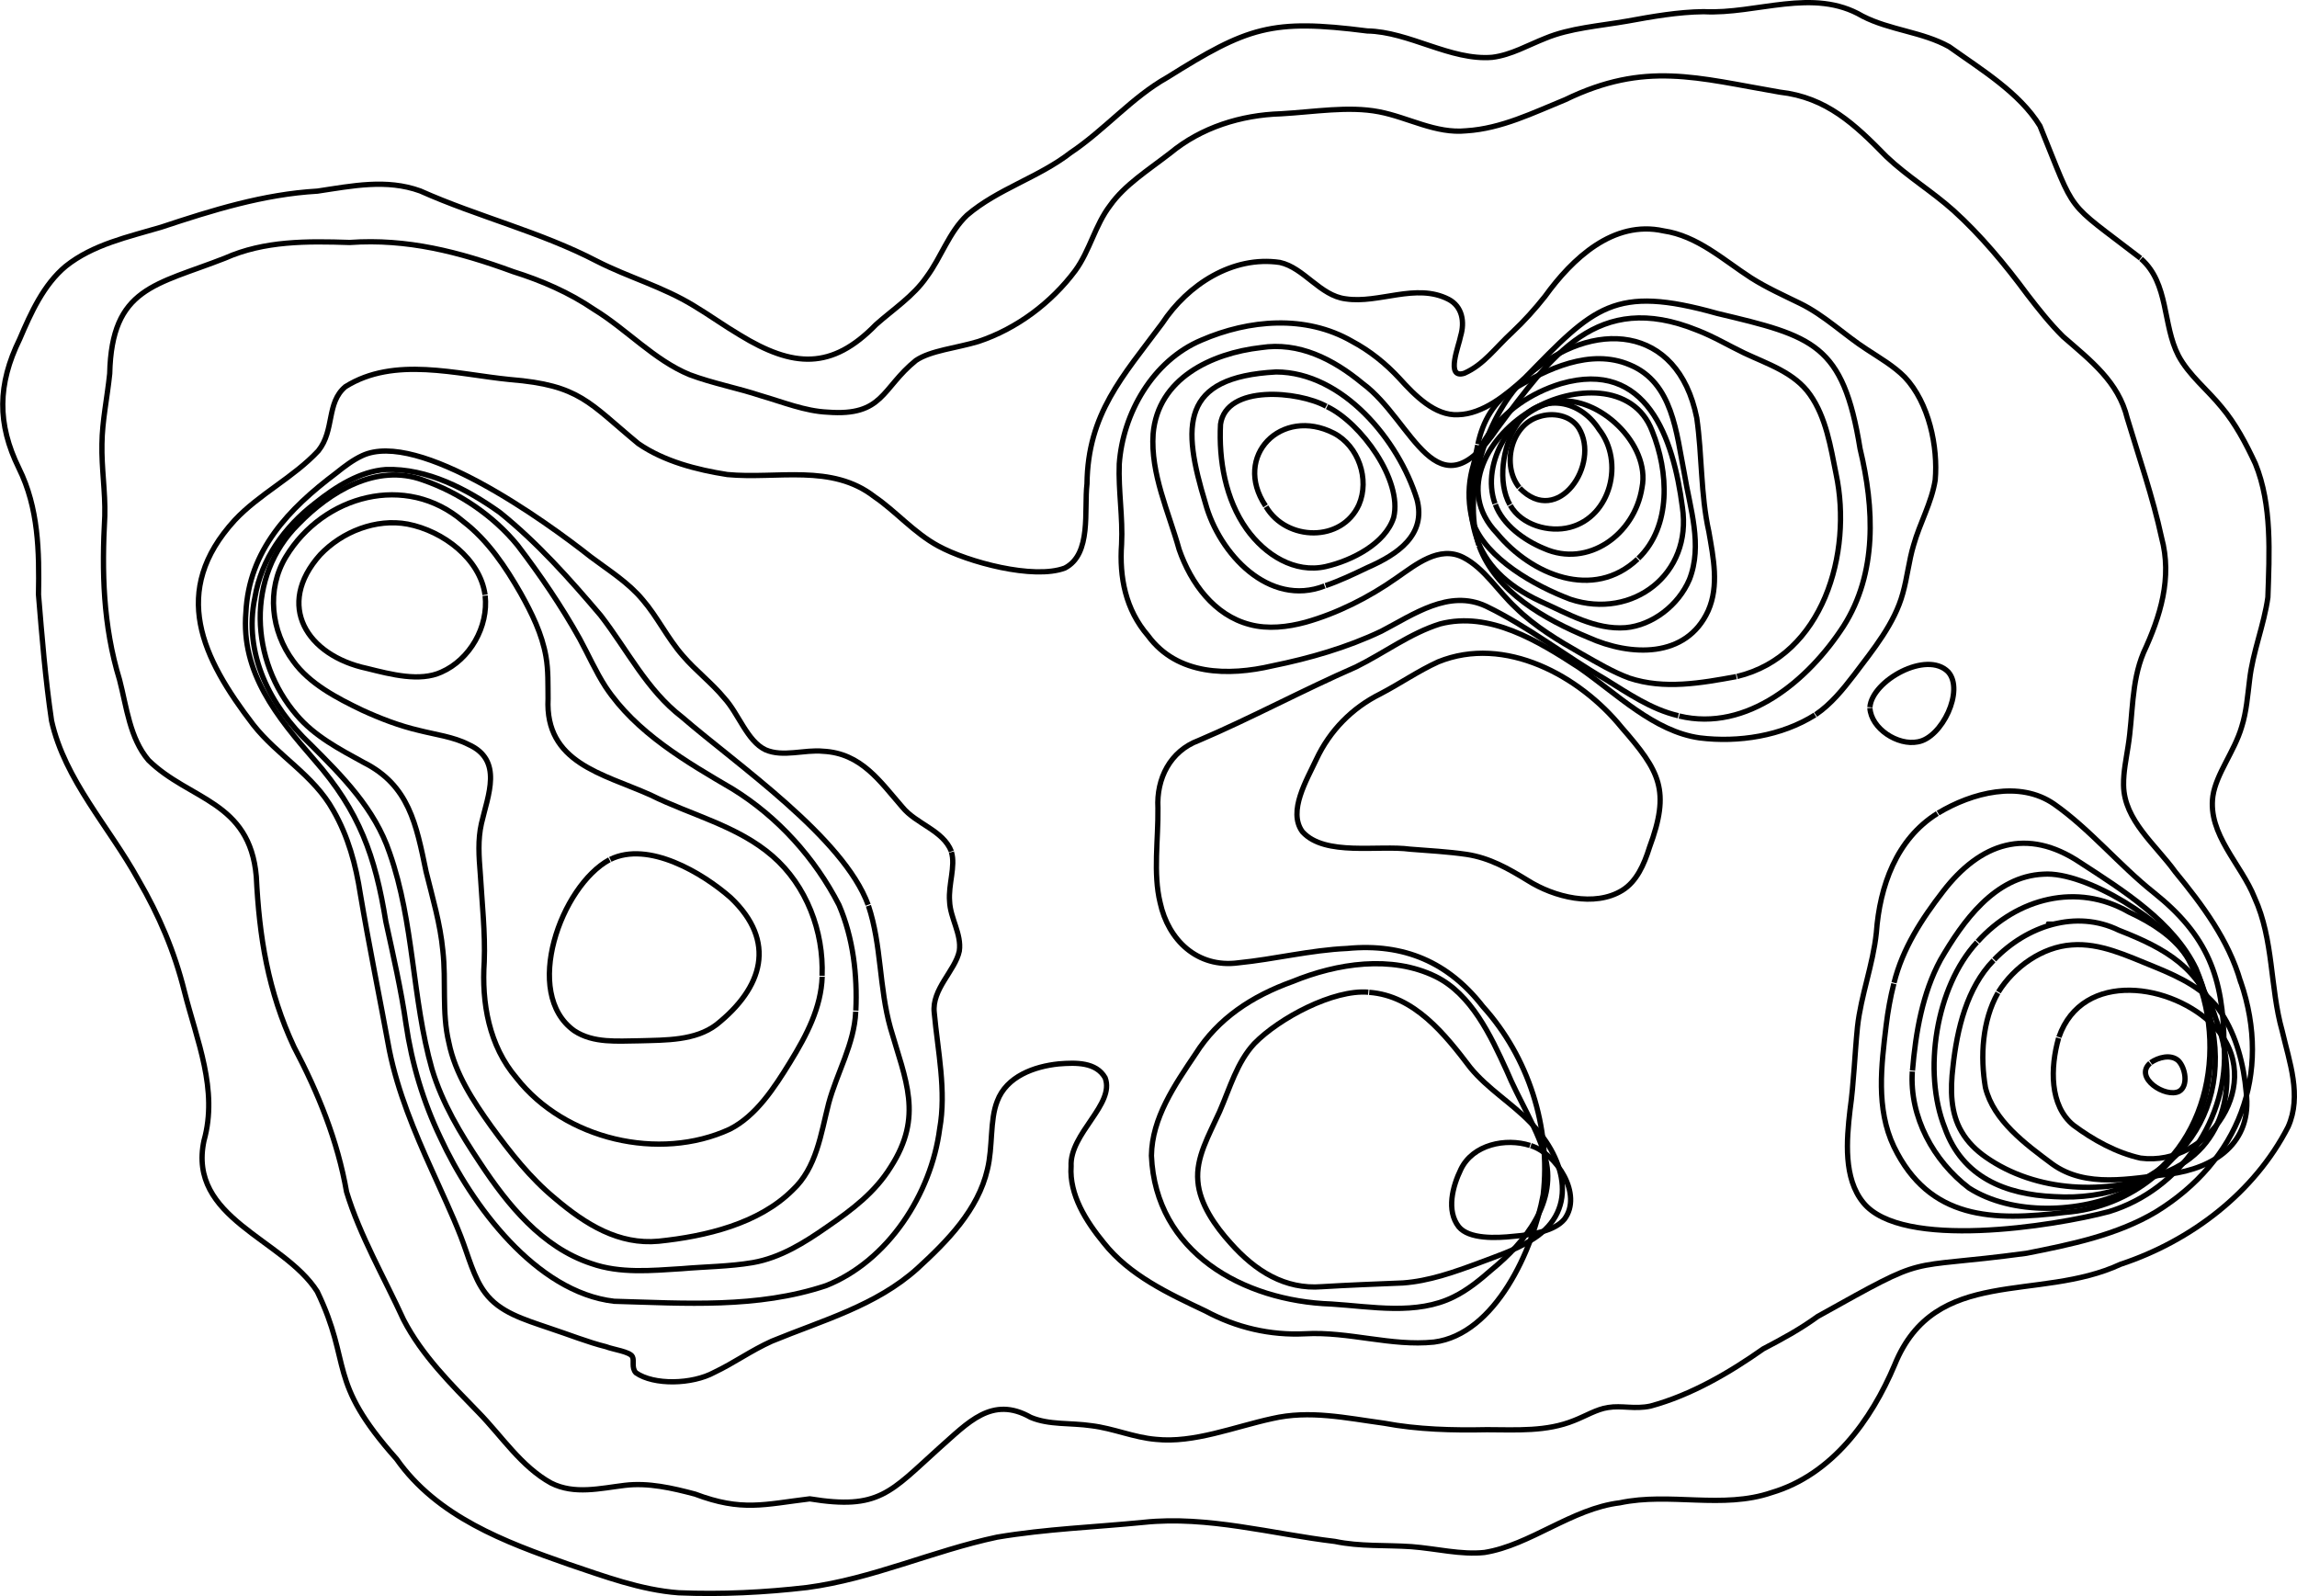 <?xml version="1.0" encoding="UTF-8"?>
<svg id="Layer_2" data-name="Layer 2" xmlns="http://www.w3.org/2000/svg" viewBox="0 0 434.83 302.13">
  <defs>
    <style>
      .cls-1 {
        fill: none;
        stroke: #000;
        stroke-miterlimit: 10;
      }
    </style>
  </defs>
  <g id="Layer_1_copy" data-name="Layer 1 copy">
    <path class="cls-1" d="M405.31,49c5.29,4.65,4.04,12.45,7.07,18.31,1.97,3.72,5.55,6.51,8.19,9.78,2.58,3.05,4.6,6.85,6.38,10.69,3.19,7.8,2.64,17.1,2.37,25.29-.74,5.3-2.85,10.27-3.46,15.61-.38,3-.59,6.05-1.51,8.94-1.36,4.62-4.82,8.88-5.44,13.06-1.02,7.27,5.4,12.93,7.9,19.28,3.61,7.9,2.9,17,5.21,25.17,1.37,5.91,3.76,12.27,1.13,18.17-6.36,12.45-18.4,21.63-31.71,26.02-15.58,7.24-35.09.16-42.76,19.01-4.45,10.58-11.93,20.84-23.29,24.21-9.32,3.19-19.25-.08-28.75,1.94-9.1,1.09-16.95,8.02-25.62,9.4-4.39.48-9.14-.74-13.83-1.1-4.94-.33-9.69.01-14.48-.99-11.86-1.41-24.1-4.89-36.17-3.62-9.27.92-18.52,1.25-27.78,2.81-12.12,2.57-23.6,7.89-35.95,9.53-8.04.94-16.2,1.34-24.36,1-7.15-.53-14.12-3.14-20.83-5.4-12.05-4.21-24.88-9.01-32.55-19.92-13.38-15.03-8.29-17.75-15.02-31.71-6.42-10.05-24.59-13.81-21.43-28.57,2.7-9.67-1.33-18.84-3.72-28.27-1.87-7.5-4.76-14.32-8.73-21.14-5.51-9.98-13.91-18.86-16.41-30.06-1.17-7.9-1.82-15.91-2.47-23.87.15-8.16.01-16.42-3.71-23.93-4.14-8.42-4.05-15.87.14-24.43,2.14-5,4.52-10.32,8.73-13.82,5.16-4.12,11.83-5.54,18.04-7.38,9.72-3.22,19.37-6.24,29.61-6.83,6.6-.99,13.05-2.34,19.44-.04,10.97,4.9,22.74,7.73,33.43,13.29,6.09,3.11,12.42,4.8,18.42,8.47,2.93,1.76,5.75,3.79,8.69,5.53,10.06,6.15,17.37,6.63,25.74-1.98,3.22-2.87,7.11-5.4,9.6-9.04,2.77-3.73,4.23-8.45,7.65-11.68,5.81-4.97,13.54-7.12,19.61-11.83,6.49-4.35,11.6-10.48,18.29-14.24,15.24-9.55,19.7-11.12,37.85-8.8,7.96.14,15.79,5.66,23.68,4.99,3.57-.44,6.75-2.31,10.07-3.61,4.64-1.93,10.13-2.31,15.51-3.25,4.77-.87,9.57-1.72,14.43-1.78,10.01.53,20.73-4.66,30.06.84,5.21,2.68,11.36,2.97,16.43,5.8,6.05,4.32,13.31,8.7,17.17,14.99,7.06,17.34,4.44,13.77,19.04,25.04"/>
    <path class="cls-1" d="M343.58,135.34c-6.29,3.97-14.46,5.26-21.83,4.34-8.61-1.21-15.63-8.31-22.82-13.3-7.82-5.09-16.97-10.69-26.3-8.28-5.7,1.78-10.5,5.46-15.92,8.14-10,4.36-19.99,9.76-29.78,13.92-5.42,2.01-8.03,7.22-7.73,12.8.08,5.94-.94,12.35.42,17.92,1.52,7.03,7.01,12.41,14.79,11.38,6.87-.68,13.63-2.41,20.61-2.72,10.76-1.03,19.16,2.6,25.69,10.99,8.62,9.54,12.9,22.89,11.42,35.62-1.89,10.35-9.04,26.43-20.67,27.9-8.14.84-16.09-2.03-24.4-1.57-6.62.33-13.02-1.17-18.84-4.3-6.94-3.29-14.41-6.73-19.31-12.95-3.32-4.07-6.51-9.06-6.15-14.46-.29-6.25,8.36-11.69,6.44-16.76-1.71-2.97-5.5-2.88-8.77-2.62-4.64.47-9.9,2.37-11.65,7.06-1.43,3.6-.81,8.63-1.86,12.91-1.76,7.66-7.58,13.57-13.23,18.74-7.8,7.06-18.04,9.85-27.58,13.78-4.04,1.83-7.12,4.11-10.91,5.91-4.2,2.28-11.45,2.45-14.83.07-.88-.98-.26-2.28-.65-3.04-.45-.96-3.7-1.37-4.99-1.89-3.38-.83-7-2.29-10.74-3.52-4.85-1.66-9.41-2.99-12.15-6.68-2.18-2.86-3.16-6.97-4.63-10.73-1.66-4.26-3.58-8.24-5.48-12.53-3.28-7.25-6.43-14.79-8.02-22.63-1.79-9.78-3.86-19.88-5.49-29.55-.85-5.55-2.3-10.96-5.13-15.88-3.72-6.71-10.53-10.34-15.15-16.22-9.68-12.64-15.83-25.26-3.5-38.73,4.64-4.96,11.16-8.1,15.83-13.14,3.12-3.93,1.46-9.05,5.11-12.12,9.28-5.82,21.04-2.34,31.2-1.35,13.21,1.06,14.87,4.37,24.25,12.12,4.88,3.37,11.08,4.96,16.85,5.86,9.4.9,19.78-2.12,27.87,4.21,3.94,2.66,7.53,6.87,12.08,9.32,5.54,3.03,18.04,6.4,23.95,4.17,5.13-2.65,3.6-10.94,4.19-15.95.16-13.31,6.76-20.31,14.23-30.36,4.85-7.37,13.37-12.86,22.29-11.54,4.55.99,7.6,6.3,12.45,6.89,6.31.96,13.3-3.07,19.46.08,2.63,1.36,3.1,4.3,2.3,6.97-.28,1.67-2.97,8.21.71,7.03,3.71-1.64,5.79-4.75,9.12-7.81,2.18-2.05,4.25-4.34,6.13-6.72,5.17-7.16,12.93-14.51,22.44-12.42,6.43.94,11.36,5.52,16.59,8.9,2.93,1.86,6.12,3.29,9.24,4.82,4.65,2.26,8.39,5.97,12.61,8.69,2.49,1.64,5.14,3.16,7.24,5.28,4.6,4.88,6.31,13.2,5.76,19.48-.69,4.32-2.91,8.13-4.09,12.32-.9,2.98-1.2,6.15-2.05,9.15-1.55,5.69-5.53,10.53-9.2,15.4-2.13,2.77-4.38,5.56-7.29,7.53"/>
    <path class="cls-1" d="M366.89,153.91c6.44-3.87,15.41-6.22,21.95-1.71,6.79,4.76,12.36,11.59,18.9,16.78,10.17,8.13,13.18,15.98,13.28,28.8,1.08,13.83-8.28,27.47-21.77,31.57-10.5,2.78-39.27,7.32-46.53-1.7-3.76-4.6-3.17-11.79-2.51-17.49.73-5.16.89-10.56,1.42-15.79.65-5.94,2.94-11.77,3.57-17.81.64-8.81,3.79-17.72,11.54-22.56"/>
    <path class="cls-1" d="M353.98,133.88c.37-5.02,10.76-10.84,14.82-6.69,3.11,3.48-1.17,12.47-5.74,13.24-3.81.77-8.86-2.51-9.08-6.41"/>
    <path class="cls-1" d="M424.14,185.81c-2.26-7.85-7.23-14.53-12.37-20.78-3.65-5.09-9.67-9.74-9.77-16.37v-.16c-.03-2.4.49-4.81.85-7.19.97-6.03.55-12.07,2.92-17.75,3.19-6.88,5.48-14.18,3.42-21.8-1.65-7.66-4.29-15.23-6.49-22.58-1.69-6.93-6.89-10.88-12.18-15.49-2.46-2.45-4.63-5.19-6.75-7.95-4.15-5.62-8.78-11.19-13.96-15.88-4.12-3.68-8.75-6.46-12.69-10.2-5.96-6.09-11.33-11.23-20.21-12.22-15.72-2.69-25.45-5.91-40.62,1.44-6,2.44-12.06,5.46-18.7,5.88-5.81.59-11-2.54-16.55-3.6-5.77-1.11-12.3.03-18.55.38-7.55.23-15.07,2.57-20.95,7.43-4.24,3.28-8.64,6.04-11.38,9.91-2.85,3.72-3.85,8.57-6.6,12.34-4.54,6.1-11.1,11.02-18.34,13.42-4.17,1.27-9.06,1.7-11.84,3.6-6.51,5.25-6.11,10.59-16.7,9.78-4.27-.18-8.53-1.93-12.6-3.1-4.46-1.48-9.13-2.34-13.53-3.99-6.73-2.78-11.88-8.55-18.07-12.34-4.73-3.22-9.91-5.46-15.32-7.16-10.28-3.77-20.09-6.29-30.96-5.53-8.03-.26-16.15-.35-23.61,2.97-13.1,5.14-21.45,5.48-21.82,21.87-.46,4.48-1.43,9-1.47,13.29-.1,4.56.66,9.06.54,13.63-.58,10.54-.36,20.69,2.8,31.04,1.34,5.16,1.92,11.03,5.47,15.21,7.74,7.6,19.16,7.66,20.41,22,.56,11.42,2.19,21.7,7.14,32.28,4.59,8.72,8.25,17.72,9.95,27.44,2.51,8.25,7.14,16.22,10.78,24.18,3.48,6.75,8.96,12.17,14.22,17.58,4.41,4.52,8.06,10.24,13.73,13.36,4.41,2.22,9.29.98,13.95.42,4.43-.53,8.97.51,13.29,1.66,8.89,3.35,13.09,1.94,21.71.9,13.13,2.14,15.22-1.25,24.46-9.57,5.5-4.83,10.01-10.03,17.38-5.85,3.51,1.47,7.5.99,11.51,1.58,4.13.5,8.04,2.24,12.2,2.58,7.13.75,14.84-2.38,21.97-3.93,7.11-1.65,13.89-.12,21.2.87,6.45,1.21,12.97,1.36,19.47,1.23,5.69.02,11.3.39,16.52-1.74,2.09-.81,4.3-2.16,6.41-2.46,2.59-.43,5.01.37,8.03-.27,7.75-2.09,15.06-6.4,21.36-10.84,3.68-1.93,6.87-3.64,10.32-6.14,21.96-12.22,15.24-8.68,39.45-11.94,8.29-1.63,17.24-3.45,24.62-7.88,15.58-9.61,21.98-26.03,15.98-43.55ZM312.23,160.48c-1,3.16-2.4,6.39-5.14,8.07-5.21,3.2-12.88,1.3-17.93-1.91-3.6-2.2-7.15-4.25-11.55-4.91-3.52-.51-7.1-.7-10.65-.98-6.04-.81-16.11,1.38-20.36-3.25l-.08-.1c-2.75-3.83.86-9.76,2.67-13.66,2.57-5.49,6.8-9.75,12.11-12.39,3.74-1.95,7.17-4.34,10.97-6.07,12.62-5.12,26.78,2.66,34.71,12.43,7.25,8.3,9.28,11.9,5.25,22.76Z"/>
    <path class="cls-1" d="M180.11,161.3c.81,2.66-.61,6.16-.35,9.3.11,3.2,2.31,6.22,1.84,9.43-.77,3.73-5.26,7.21-4.74,11.69.66,7.22,2.32,14.79,1.02,21.99-1.61,12.3-9.75,24.99-21.53,29.67-13.08,4.33-26.61,3.32-40.09,2.95-14.81-1.71-27.04-18.26-32.88-30.96-3.26-6.79-5.42-14.02-6.52-21.52-.92-6.48-2.42-12.99-3.82-19.4-2.01-12.38-4.96-20.84-13.51-30.58-7.07-8.13-13.94-16.55-12.98-27.94.58-11.8,8.12-19.63,17.09-26.38,1.54-1.24,3.17-2.48,4.94-3.3,10.62-4.93,34.7,12.39,43.27,19.18,3.41,2.56,7.08,4.82,9.82,8.12,2.75,3.18,4.68,7.25,7.58,10.56,2.43,2.85,5.52,5.18,7.89,8.07,2.7,2.95,4.3,8.12,7.78,9.76,3.32,1.44,7.34-.08,10.9.27,7.24.36,10.78,5.74,14.98,10.55,2.63,3.25,7.74,4.39,9.3,8.42"/>
    <path class="cls-1" d="M317.71,135.48c-5.14-1.19-9.53-4.26-13.96-6.99-7.27-4.22-14.63-9.99-22.44-13.74-7.05-3.27-13.73,1.58-19.82,4.74-6.45,3.07-13.55,5.12-20.65,6.56-8.27,1.93-17.97,1.84-23.52-5.72-4.27-4.95-5.44-11.08-5-17.32.26-5.07-.63-10.11-.44-15.18.68-9.6,6.35-19.56,15.55-23.44,9.01-3.9,19.72-4.83,28.48.2,3.45,1.84,6.41,4.23,9.01,7.04,2.96,3.27,6.73,7.11,11.11,6.87,4.69-.11,9.14-3.79,12.61-6.93,13.13-13.5,16.9-17.72,36.44-12.24,18.21,4.33,23.82,5.72,27.04,25.62,2.69,11.17,3.29,23.52-3.17,33.64-6.57,10.11-18.2,20.04-31.06,16.95"/>
    <path class="cls-1" d="M292.38,218.6c2.64,8.75-3.61,16.52-10.02,21.76-2.21,1.94-4.52,3.83-7.16,5.13-7.06,3.52-15.51,1.84-23.16,1.36-16.78-.57-33.3-9.82-34.07-28.08.1-7.15,4.41-13.39,8.34-19.24,4.27-6.77,10.75-10.99,18.35-13.72,8.47-3.47,18.74-5.04,27.12-.95,6.73,3.32,10.4,11.14,13.46,17.86,2.18,5.24,5.51,10.46,7.11,15.7"/>
    <path class="cls-1" d="M358.55,186.04c1.6-6.44,5.21-12.04,9.24-17.25,7.14-9.31,15.99-12.19,25.95-5.55,8.23,5.36,17.69,11.23,21.99,20.15,3.19,7.54,3.55,16.38,1.71,24.29-3.33,12.17-13.8,20.89-26.59,21.83-13.52,1.64-25.6,1.47-32.34-12.47-3.42-7.22-2.37-15.33-1.45-22.98.32-2.64.79-5.27,1.45-7.85"/>
    <path class="cls-1" d="M164.4,171.46c2.49,7.44,2,15.45,4.17,23.15,2.84,9.88,6.27,16.64.04,26.31-2.95,4.75-7.17,7.99-11.99,11.29-4.3,3.01-8.89,5.89-14.13,6.8-4.43.75-8.96.76-13.44,1.15-5.79.36-11.66.94-17.12-.98-9.33-3.08-15.81-11.1-21.05-19.04-3.71-5.57-7.15-11.27-9.1-17.74-3.81-13.41-3.37-27.72-8.02-40.94-2.82-8.39-8.92-14.49-15.04-20.6-7.57-7.14-12.69-17.16-10.47-27.74,1.23-7.33,5.6-13.38,11.32-17.8,4.07-3.27,8.66-6.11,13.46-6.44,7.84-.26,15.39,3.7,21.62,8.15,7.05,5.67,13.21,12.57,19.06,19.47,5.14,6.65,8.72,14.1,15.41,19.25,10.49,9.08,30.55,22.76,35.22,35.53"/>
    <path class="cls-1" d="M328.69,128.08c-6.65,1.22-13.64,2.48-20.26.28-3.14-1.16-6.05-2.91-8.97-4.56-4.46-2.55-8.92-5.2-12.56-8.8-3.28-3.03-5.92-7.46-9.92-9.49-4.56-2.29-8.96,1.38-12.6,3.89-5.26,3.71-11.26,6.71-17.23,8.39-3.4.92-7.13,1.35-10.54.44-6.75-1.74-11.18-7.84-13.39-14.2-1.98-7.11-5.45-14.37-4.93-21.9.9-10.48,11.01-15.26,20.41-16.33,7.12-1.1,13.6,2.1,19.26,6.8,9.59,7.06,13.91,25.53,25.48,8.49,10.22-13.68,18.89-26.24,37.82-18.59,3.11,1.19,5.97,2.91,8.95,4.34,4.44,2.09,9.5,3.68,12.43,7.86,3.05,4.33,3.9,9.88,4.94,15.05,3.15,14.9-2.44,34.38-18.74,38.3"/>
    <path class="cls-1" d="M362.04,202.66c.61-7.29,1.9-14.66,5.3-20.96,4.21-7.26,10.27-15.82,19.48-16.22,8.06-.58,23.47,9.08,27.48,16.18,7.93,14.83,4.32,36.04-11.69,43.81-8.83,4.22-21.69,4.66-29.88-.59-6.69-5.09-11.29-13.46-10.72-22.04"/>
    <path class="cls-1" d="M259.2,187.85c8.53.62,14.31,7.9,19.15,14.27,3.29,4.01,7.85,6.71,11.44,10.45,6.82,6.99,9.18,17.11-.38,22.45-2.9,1.73-6.16,2.81-9.31,4-4.94,1.85-9.62,3.48-14.5,3.84-5.12.21-10.26.4-15.38.71-6.94.55-12.55-2.93-17.28-8.27-2.9-3.2-5.85-7.41-6.18-11.7-.4-4.47,2.04-8.58,4.12-13.19,1.96-4.5,3.29-9.33,6.56-12.86,4.75-4.86,14.97-10.27,21.58-9.73"/>
    <path class="cls-1" d="M161.99,191.5c-.25,6.12-3.58,11.61-5.12,17.37-1.48,5.76-2.27,12.18-6.85,16.43-6.41,6.37-16.45,8.74-25.34,9.66-7.51.71-13.77-3.14-19.59-8.08-4.7-3.88-8.44-8.64-12.1-13.67-3.45-4.82-6.83-9.99-8.02-15.86-1.37-5.72-.48-11.59-1.14-17.4-.48-5.09-1.95-10-3.17-14.95-1.86-8.97-3.23-16.35-11.82-20.67-4.54-2.49-9.28-4.96-12.67-8.96-8.84-10.25-9.68-26.28.3-36.15,6-6.19,14.82-11.55,23.58-8.36,6.87,2.38,13.34,6.73,17.95,12.39,4.28,5.62,8.29,11.49,11.73,17.66,1.65,3.03,3.03,6.2,4.9,9.1,5.78,8.7,15.26,14.18,24.11,19.37,8.52,5.27,15.53,13.05,20.08,21.92,2.69,6.24,3.5,13.32,3.19,20"/>
    <path class="cls-1" d="M374.38,178.24c7.44-8.26,18.86-11.22,28.65-5.58,9.35,4.31,13.81,9.86,15.42,20.17,4.77,20.02-9.58,34.96-29.57,33.69-9.25-.39-17.42-3.69-20.72-13.02-4.22-10.6-1.7-26.71,6.09-35.13"/>
    <path class="cls-1" d="M279.94,103.19c-3.21-9.98,1.41-24.95,9.32-32.16,12.14-10.68,28.35-9.74,31.94,8.07,1.04,7.17.71,14.44,2.29,21.54.85,4.93,1.97,10.23-.13,14.98-4.13,9.05-14.7,8.64-22.65,5.06-8.3-3.44-17.54-8.62-20.71-17.33"/>
    <path class="cls-1" d="M250.75,110.92c-10.52,4.08-19.96-6.11-22.55-15.63-4.5-14.75-4.75-23.92,13.38-24.88,12.54.03,23.19,12.86,26.67,24.17,1.72,6.64-3.54,10.31-9.39,12.86-2.61,1.25-5.27,2.52-7.93,3.42"/>
    <path class="cls-1" d="M289.8,216.87c4.88,1.53,9.85,9.25,6.35,13.92-1.81,2.18-5.78,2.92-9.62,3.24-3.34.36-8.45.55-10.38-1.8-2.4-3.06-1.16-7.69.4-10.89,2.27-4.71,8.48-5.97,13.09-4.51"/>
    <path class="cls-1" d="M155.64,184.89c-.2,5.83-2.9,11-6.07,16.17-2.98,4.85-6.43,10.16-11.41,12.69-13.37,6.17-31.26,1.96-40.4-9.71-5.19-6.08-6.61-14.19-6.09-21.99.21-5.48-.43-11.17-.74-16.53-.28-3.47-.49-6.55.21-9.64,1.22-5.34,4.18-12-2.48-14.96-2.79-1.43-6.26-1.87-9.33-2.65-3.73-.87-7.29-2.24-10.78-3.84-4.9-2.35-9.96-5.02-13.02-9.25-4.23-5.67-5.16-13.59-1.4-19.79,7.05-11.65,22.75-15.97,33.57-6.67,4.68,3.59,8.04,8.65,10.86,13.58,2.1,3.75,4.05,7.71,4.79,11.96.47,2.63.36,5.37.4,8-.6,12.18,10.3,14.16,19.36,18.21,7.75,3.85,16.51,5.83,23.14,11.59,6.43,5.58,9.7,14.26,9.37,22.66"/>
    <path class="cls-1" d="M377.51,181.66c6.19-6.42,15.51-9.52,23.61-5.56,8.85,3.45,15.48,7.17,18.34,16.74,4.33,11.35,2.49,24.46-9.93,29.24-10.77,4.2-24.04,3.65-33.6-3.03-1.84-1.28-3.45-2.86-4.57-4.79-2.11-3.53-2.19-7.89-1.66-12.31.76-7.09,2.63-14.98,7.68-20.15"/>
    <path class="cls-1" d="M279.77,84.08c.94-4.4,3.03-8,6.7-10.39,6.36-3.87,14.59-7.79,22.02-4.64,8.22,3.36,8.85,13.01,10.36,20.59,1.08,6.63,3.51,13.54.96,20.06-2.05,4.84-6.98,8.68-12.09,9.12-5.74.43-10.98-2.69-16.09-4.97-13.41-6.25-14.92-16.08-11.9-29.57"/>
    <path class="cls-1" d="M251.22,76.98c6.46,3.1,14.3,13.94,12.61,20.96-1.57,4.97-7.92,8.18-12.87,9.31-5.85,1.31-11.45-2.18-14.96-7.08-4.02-5.66-5.3-13.05-4.95-19.85,1.08-7.6,14.8-6.27,20-3.42"/>
    <path class="cls-1" d="M378.31,187.78c2.97-4.77,8.3-8.53,13.87-8.91,5.4-.42,10.47,2.06,15.58,4.11,4.83,1.97,9.9,4.33,12.72,8.74,2.88,4.36,4.27,9.8,4.73,15.01,1.21,9.61-5.99,14.44-14.63,15.54-7.27.81-15.66,2.7-22.06-1.91-5.18-3.85-11.13-8.25-12.67-14.48-1.01-5.89-.6-12.69,2.36-17.93"/>
    <path class="cls-1" d="M278.78,98.75c-3.19-12.19,5.22-22.62,16.74-26.13,16.2-4.65,21.26,10.25,22.96,23.39,1.92,12.66-9.41,21.33-21.19,17.44-6.73-2.54-15.93-7.68-18.45-14.55"/>
    <path class="cls-1" d="M115.53,162.68c7.2-3.53,17.44,2.54,22.78,7.24,8.77,8.3,6.1,17.05-2.68,24.04-4.01,3.05-9.59,2.92-14.55,3.06-4.15.03-8.73.51-12.36-1.89-9.93-7.06-2.48-27.45,6.65-32.38"/>
    <path class="cls-1" d="M91.84,112.76c.66,5.86-2.88,12.09-8.29,14.47-4.09,1.87-9.55.43-14.08-.7-11.35-2.42-17.42-11.93-8.86-21.52,4.16-4.37,10.56-6.9,16.56-5.8,6.74,1.3,13.71,6.6,14.65,13.38"/>
    <path class="cls-1" d="M239.57,95.77c-6.32-9.46,3.03-18.83,12.93-13.77,4.68,2.42,6.82,8.76,4.75,13.54-3.21,7.13-13.68,6.95-17.58.39"/>
    <path class="cls-1" d="M310.01,105.83c-8.39,7.9-20.1,3-26.62-4.87-7.87-8.2-1.55-18.74,6.89-23.52,7.19-4.27,18.97-5.07,22.48,4.15,3.11,7.68,3.71,18.01-2.62,24.12"/>
    <path class="cls-1" d="M389.76,196.33c4.45-12.83,21.62-10.16,29.41-2.05,9.93,10.43-1.04,26.66-13.96,24.95-4.57-1.01-8.99-3.46-12.7-6.23-4.56-3.71-4.39-10.93-2.81-16.5"/>
    <path class="cls-1" d="M283.01,95.34c-2.8-7.8,3.37-18.09,11.7-19.33,7.92-1.21,17.77,8.08,16.13,16.29-1.4,8.96-10.29,15.2-18.53,11.54-3.83-1.57-7.82-4.51-9.23-8.34"/>
    <path class="cls-1" d="M407.14,201.15c1.41-.98,3.76-1.65,5.2-.39,1.38,1.35,1.96,4.81.18,5.83-2.57,1.32-8.62-2.59-5.51-5.33"/>
    <path class="cls-1" d="M285.82,95.53c-2.36-4.22-1.4-11.01,1.28-15.06,4.05-6.1,11.72-5.24,15.61.82,4.79,6.1,2.25,16.51-5.5,18.53-3.99,1.05-9.19-.44-11.3-4.14"/>
    <path class="cls-1" d="M287.58,92.26c-3.31-4.11-1.6-11.75,3.71-13.36,2.65-.9,6.01-.31,7.58,2.14,4.16,6.76-3.91,18.86-11.19,11.35"/>
    <polyline class="cls-1" points="387.61 175.03 387.71 174.93 388.01 174.93 387.91 175.03 387.61 175.03"/>
  </g>
</svg>